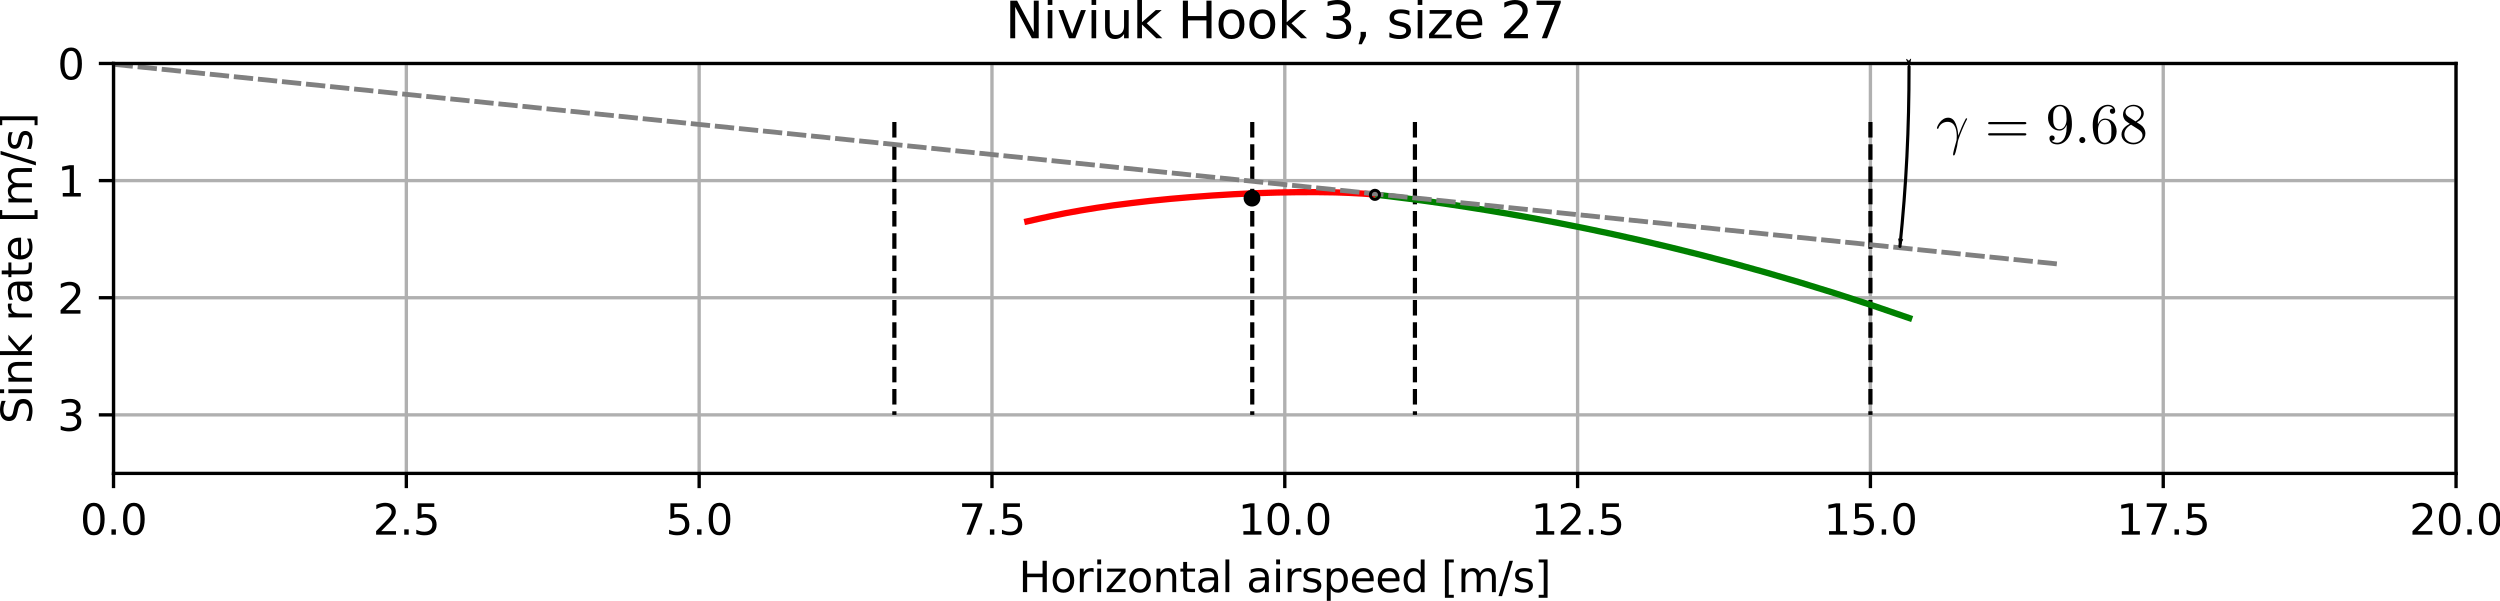 <?xml version="1.0" encoding="UTF-8" standalone="no"?>
<svg
   width="595.51pt"
   height="143.124pt"
   viewBox="0 0 595.51 143.124"
   version="1.1"
   id="svg472"
   sodipodi:docname="polar_27.svg"
   inkscape:version="1.1.2 (0a00cf5339, 2022-02-04)"
   xmlns:inkscape="http://www.inkscape.org/namespaces/inkscape"
   xmlns:sodipodi="http://sodipodi.sourceforge.net/DTD/sodipodi-0.dtd"
   xmlns:xlink="http://www.w3.org/1999/xlink"
   xmlns="http://www.w3.org/2000/svg"
   xmlns:svg="http://www.w3.org/2000/svg"
   xmlns:rdf="http://www.w3.org/1999/02/22-rdf-syntax-ns#"
   xmlns:cc="http://creativecommons.org/ns#"
   xmlns:dc="http://purl.org/dc/elements/1.1/">
  <sodipodi:namedview
     id="namedview474"
     pagecolor="#ffffff"
     bordercolor="#666666"
     borderopacity="1.0"
     inkscape:pageshadow="2"
     inkscape:pageopacity="0.0"
     inkscape:pagecheckerboard="true"
     inkscape:document-units="pt"
     showgrid="false"
     inkscape:zoom="1.2322917"
     inkscape:cx="484.46322"
     inkscape:cy="-23.533389"
     inkscape:window-width="2560"
     inkscape:window-height="1371"
     inkscape:window-x="0"
     inkscape:window-y="32"
     inkscape:window-maximized="1"
     inkscape:current-layer="svg472"
     inkscape:snap-page="true" />
  <defs
     id="defs6">
    <marker
       style="overflow:visible;"
       id="Arrow1Lend"
       refX="0.0"
       refY="0.0"
       orient="auto"
       inkscape:stockid="Arrow1Lend"
       inkscape:isstock="true">
      <path
         transform="scale(0.8) rotate(180) translate(12.5,0)"
         style="fill-rule:evenodd;fill:context-stroke;stroke:context-stroke;stroke-width:1.0pt;"
         d="M 0.0,0.0 L 5.0,-5.0 L -12.5,0.0 L 5.0,5.0 L 0.0,0.0 z "
         id="path3362" />
    </marker>
    <marker
       style="overflow:visible"
       id="Arrow1Lstart"
       refX="0.0"
       refY="0.0"
       orient="auto"
       inkscape:stockid="Arrow1Lstart"
       inkscape:isstock="true">
      <path
         transform="scale(0.8) translate(12.5,0)"
         style="fill-rule:evenodd;fill:context-stroke;stroke:context-stroke;stroke-width:1.0pt"
         d="M 0.0,0.0 L 5.0,-5.0 L -12.5,0.0 L 5.0,5.0 L 0.0,0.0 z "
         id="path3359" />
    </marker>
    <style
       type="text/css"
       id="style4">*{stroke-linejoin: round; stroke-linecap: butt}</style>
    <g
       id="g2398">
      <symbol
         overflow="visible"
         id="symbol3632">
        <path
           style="stroke:none;"
           d=""
           id="path8640" />
      </symbol>
      <symbol
         overflow="visible"
         id="symbol1724">
        <path
           style="stroke:none;"
           d="M 0.406 -2.531 C 0.797 -3.672 1.891 -3.688 2 -3.688 C 3.5 -3.688 3.609 -1.938 3.609 -1.156 C 3.609 -0.547 3.562 -0.375 3.484 -0.172 C 3.266 0.547 2.969 1.703 2.969 1.969 C 2.969 2.078 3.016 2.141 3.094 2.141 C 3.234 2.141 3.312 1.922 3.422 1.547 C 3.656 0.703 3.75 0.141 3.781 -0.172 C 3.812 -0.297 3.828 -0.422 3.875 -0.562 C 4.188 -1.547 4.828 -3.031 5.219 -3.812 C 5.297 -3.938 5.406 -4.156 5.406 -4.203 C 5.406 -4.297 5.312 -4.297 5.297 -4.297 C 5.266 -4.297 5.203 -4.297 5.172 -4.234 C 4.656 -3.281 4.25 -2.281 3.859 -1.281 C 3.844 -1.578 3.844 -2.344 3.453 -3.312 C 3.203 -3.922 2.812 -4.406 2.125 -4.406 C 0.875 -4.406 0.172 -2.891 0.172 -2.578 C 0.172 -2.484 0.266 -2.484 0.375 -2.484 Z M 0.406 -2.531 "
           id="path3899" />
      </symbol>
      <symbol
         overflow="visible"
         id="symbol8487">
        <path
           style="stroke:none;"
           d="M 1.906 -0.531 C 1.906 -0.812 1.672 -1.062 1.391 -1.062 C 1.094 -1.062 0.859 -0.812 0.859 -0.531 C 0.859 -0.234 1.094 0 1.391 0 C 1.672 0 1.906 -0.234 1.906 -0.531 Z M 1.906 -0.531 "
           id="path9062" />
      </symbol>
      <symbol
         overflow="visible"
         id="symbol3924">
        <path
           style="stroke:none;"
           d=""
           id="path2286" />
      </symbol>
      <symbol
         overflow="visible"
         id="symbol3322">
        <path
           style="stroke:none;"
           d="M 6.844 -3.266 C 7 -3.266 7.188 -3.266 7.188 -3.453 C 7.188 -3.656 7 -3.656 6.859 -3.656 L 0.891 -3.656 C 0.75 -3.656 0.562 -3.656 0.562 -3.453 C 0.562 -3.266 0.75 -3.266 0.891 -3.266 Z M 6.859 -1.328 C 7 -1.328 7.188 -1.328 7.188 -1.531 C 7.188 -1.719 7 -1.719 6.844 -1.719 L 0.891 -1.719 C 0.75 -1.719 0.562 -1.719 0.562 -1.531 C 0.562 -1.328 0.75 -1.328 0.891 -1.328 Z M 6.859 -1.328 "
           id="path365" />
      </symbol>
      <symbol
         overflow="visible"
         id="symbol2824">
        <path
           style="stroke:none;"
           d="M 3.656 -3.172 L 3.656 -2.844 C 3.656 -0.516 2.625 -0.062 2.047 -0.062 C 1.875 -0.062 1.328 -0.078 1.062 -0.422 C 1.5 -0.422 1.578 -0.703 1.578 -0.875 C 1.578 -1.188 1.344 -1.328 1.125 -1.328 C 0.969 -1.328 0.672 -1.25 0.672 -0.859 C 0.672 -0.188 1.203 0.219 2.047 0.219 C 3.344 0.219 4.562 -1.141 4.562 -3.281 C 4.562 -5.969 3.406 -6.641 2.516 -6.641 C 1.969 -6.641 1.484 -6.453 1.062 -6.016 C 0.641 -5.562 0.422 -5.141 0.422 -4.391 C 0.422 -3.156 1.297 -2.172 2.406 -2.172 C 3.016 -2.172 3.422 -2.594 3.656 -3.172 Z M 2.422 -2.406 C 2.266 -2.406 1.797 -2.406 1.5 -3.031 C 1.312 -3.406 1.312 -3.891 1.312 -4.391 C 1.312 -4.922 1.312 -5.391 1.531 -5.766 C 1.797 -6.266 2.172 -6.391 2.516 -6.391 C 2.984 -6.391 3.312 -6.047 3.484 -5.609 C 3.594 -5.281 3.641 -4.656 3.641 -4.203 C 3.641 -3.375 3.297 -2.406 2.422 -2.406 Z M 2.422 -2.406 "
           id="path9366" />
      </symbol>
      <symbol
         overflow="visible"
         id="symbol7724">
        <path
           style="stroke:none;"
           d="M 1.312 -3.266 L 1.312 -3.516 C 1.312 -6.031 2.547 -6.391 3.062 -6.391 C 3.297 -6.391 3.719 -6.328 3.938 -5.984 C 3.781 -5.984 3.391 -5.984 3.391 -5.547 C 3.391 -5.234 3.625 -5.078 3.844 -5.078 C 4 -5.078 4.312 -5.172 4.312 -5.562 C 4.312 -6.156 3.875 -6.641 3.047 -6.641 C 1.766 -6.641 0.422 -5.359 0.422 -3.156 C 0.422 -0.484 1.578 0.219 2.5 0.219 C 3.609 0.219 4.562 -0.719 4.562 -2.031 C 4.562 -3.297 3.672 -4.25 2.562 -4.25 C 1.891 -4.25 1.516 -3.75 1.312 -3.266 Z M 2.5 -0.062 C 1.875 -0.062 1.578 -0.656 1.516 -0.812 C 1.328 -1.281 1.328 -2.078 1.328 -2.25 C 1.328 -3.031 1.656 -4.031 2.547 -4.031 C 2.719 -4.031 3.172 -4.031 3.484 -3.406 C 3.656 -3.047 3.656 -2.531 3.656 -2.047 C 3.656 -1.562 3.656 -1.062 3.484 -0.703 C 3.188 -0.109 2.734 -0.062 2.5 -0.062 Z M 2.5 -0.062 "
           id="path314" />
      </symbol>
      <symbol
         overflow="visible"
         id="symbol5366">
        <path
           style="stroke:none;"
           d="M 1.625 -4.562 C 1.172 -4.859 1.125 -5.188 1.125 -5.359 C 1.125 -5.969 1.781 -6.391 2.484 -6.391 C 3.203 -6.391 3.844 -5.875 3.844 -5.156 C 3.844 -4.578 3.453 -4.109 2.859 -3.766 Z M 3.078 -3.609 C 3.797 -3.984 4.281 -4.5 4.281 -5.156 C 4.281 -6.078 3.406 -6.641 2.5 -6.641 C 1.5 -6.641 0.688 -5.906 0.688 -4.969 C 0.688 -4.797 0.703 -4.344 1.125 -3.875 C 1.234 -3.766 1.609 -3.516 1.859 -3.344 C 1.281 -3.047 0.422 -2.5 0.422 -1.5 C 0.422 -0.453 1.438 0.219 2.484 0.219 C 3.609 0.219 4.562 -0.609 4.562 -1.672 C 4.562 -2.031 4.453 -2.484 4.062 -2.906 C 3.875 -3.109 3.719 -3.203 3.078 -3.609 Z M 2.078 -3.188 L 3.312 -2.406 C 3.594 -2.219 4.062 -1.922 4.062 -1.312 C 4.062 -0.578 3.312 -0.062 2.5 -0.062 C 1.641 -0.062 0.922 -0.672 0.922 -1.5 C 0.922 -2.078 1.234 -2.719 2.078 -3.188 Z M 2.078 -3.188 "
           id="path397" />
      </symbol>
    </g>
  </defs>
  <rect
     style="fill:#ffffff;stroke-width:0.75;stroke-linecap:round"
     id="rect1175"
     width="595.51"
     height="143.124"
     x="0"
     y="0" />
  <g
     id="patch_2"
     transform="translate(-62.959,-117.857)">
    <path
       d="m 90,230.625 h 558 v -97.65 H 90 Z"
       style="fill:#ffffff"
       id="path11" />
  </g>
  <g
     id="matplotlib.axis_1"
     transform="translate(-62.959,-117.857)">
    <g
       id="xtick_1">
      <g
         id="line2d_1">
        <path
           d="m 90,230.625 v -97.65"
           clip-path="url(#pe5399959a3)"
           style="fill:none;stroke:#b0b0b0;stroke-width:0.8;stroke-linecap:square"
           id="path14" />
      </g>
      <g
         id="line2d_2">
        <defs
           id="defs18">
          <path
             id="me265349e8a"
             d="M 0,0 V 3.5"
             style="stroke:#000000;stroke-width:0.8" />
        </defs>
        <g
           id="g22">
          <use
             xlink:href="#me265349e8a"
             x="90"
             y="230.625"
             style="stroke:#000000;stroke-width:0.8"
             id="use20"
             width="100%"
             height="100%" />
        </g>
      </g>
      <g
         id="text_1">
        <!-- 0.0 -->
        <g
           transform="matrix(0.1,0,0,-0.1,82.048,245.223)"
           id="g35">
          <defs
             id="defs27">
            <path
               id="DejaVuSans-30"
               d="m 2034,4250 q -487,0 -733,-480 -245,-479 -245,-1442 0,-959 245,-1439 246,-480 733,-480 491,0 736,480 246,480 246,1439 0,963 -246,1442 -245,480 -736,480 z m 0,500 q 785,0 1199,-621 414,-620 414,-1801 0,-1178 -414,-1799 -414,-620 -1199,-620 -784,0 -1198,620 -414,621 -414,1799 0,1181 414,1801 414,621 1198,621 z"
               transform="scale(0.016)" />
            <path
               id="DejaVuSans-2e"
               d="m 684,794 h 660 V 0 H 684 Z"
               transform="scale(0.016)" />
          </defs>
          <use
             xlink:href="#DejaVuSans-30"
             id="use29"
             x="0"
             y="0"
             width="100%"
             height="100%" />
          <use
             xlink:href="#DejaVuSans-2e"
             x="63.623"
             id="use31"
             y="0"
             width="100%"
             height="100%" />
          <use
             xlink:href="#DejaVuSans-30"
             x="95.41"
             id="use33"
             y="0"
             width="100%"
             height="100%" />
        </g>
      </g>
    </g>
    <g
       id="xtick_2">
      <g
         id="line2d_3">
        <path
           d="m 159.75,230.625 v -97.65"
           clip-path="url(#pe5399959a3)"
           style="fill:none;stroke:#b0b0b0;stroke-width:0.8;stroke-linecap:square"
           id="path39" />
      </g>
      <g
         id="line2d_4">
        <g
           id="g44">
          <use
             xlink:href="#me265349e8a"
             x="159.75"
             y="230.625"
             style="stroke:#000000;stroke-width:0.8"
             id="use42"
             width="100%"
             height="100%" />
        </g>
      </g>
      <g
         id="text_2">
        <!-- 2.5 -->
        <g
           transform="matrix(0.1,0,0,-0.1,151.798,245.223)"
           id="g57">
          <defs
             id="defs49">
            <path
               id="DejaVuSans-32"
               d="M 1228,531 H 3431 V 0 H 469 v 531 q 359,372 979,998 621,627 780,809 303,340 423,576 121,236 121,464 0,372 -261,606 -261,235 -680,235 -297,0 -627,-103 -329,-103 -704,-313 v 638 q 381,153 712,231 332,78 607,78 725,0 1156,-363 431,-362 431,-968 0,-288 -108,-546 -107,-257 -392,-607 -78,-91 -497,-524 Q 1991,1309 1228,531 Z"
               transform="scale(0.016)" />
            <path
               id="DejaVuSans-35"
               d="M 691,4666 H 3169 V 4134 H 1269 V 2991 q 137,47 274,70 138,23 276,23 781,0 1237,-428 457,-428 457,-1159 Q 3513,744 3044,326 2575,-91 1722,-91 1428,-91 1123,-41 819,9 494,109 v 635 q 281,-153 581,-228 300,-75 634,-75 541,0 856,284 316,284 316,772 0,487 -316,771 -315,285 -856,285 -253,0 -505,-56 -251,-56 -513,-175 z"
               transform="scale(0.016)" />
          </defs>
          <use
             xlink:href="#DejaVuSans-32"
             id="use51"
             x="0"
             y="0"
             width="100%"
             height="100%" />
          <use
             xlink:href="#DejaVuSans-2e"
             x="63.623"
             id="use53"
             y="0"
             width="100%"
             height="100%" />
          <use
             xlink:href="#DejaVuSans-35"
             x="95.41"
             id="use55"
             y="0"
             width="100%"
             height="100%" />
        </g>
      </g>
    </g>
    <g
       id="xtick_3">
      <g
         id="line2d_5">
        <path
           d="m 229.5,230.625 v -97.65"
           clip-path="url(#pe5399959a3)"
           style="fill:none;stroke:#b0b0b0;stroke-width:0.8;stroke-linecap:square"
           id="path61" />
      </g>
      <g
         id="line2d_6">
        <g
           id="g66">
          <use
             xlink:href="#me265349e8a"
             x="229.5"
             y="230.625"
             style="stroke:#000000;stroke-width:0.8"
             id="use64"
             width="100%"
             height="100%" />
        </g>
      </g>
      <g
         id="text_3">
        <!-- 5.0 -->
        <g
           transform="matrix(0.1,0,0,-0.1,221.548,245.223)"
           id="g75">
          <use
             xlink:href="#DejaVuSans-35"
             id="use69"
             x="0"
             y="0"
             width="100%"
             height="100%" />
          <use
             xlink:href="#DejaVuSans-2e"
             x="63.623"
             id="use71"
             y="0"
             width="100%"
             height="100%" />
          <use
             xlink:href="#DejaVuSans-30"
             x="95.41"
             id="use73"
             y="0"
             width="100%"
             height="100%" />
        </g>
      </g>
    </g>
    <g
       id="xtick_4">
      <g
         id="line2d_7">
        <path
           d="m 299.25,230.625 v -97.65"
           clip-path="url(#pe5399959a3)"
           style="fill:none;stroke:#b0b0b0;stroke-width:0.8;stroke-linecap:square"
           id="path79" />
      </g>
      <g
         id="line2d_8">
        <g
           id="g84">
          <use
             xlink:href="#me265349e8a"
             x="299.25"
             y="230.625"
             style="stroke:#000000;stroke-width:0.8"
             id="use82"
             width="100%"
             height="100%" />
        </g>
      </g>
      <g
         id="text_4">
        <!-- 7.5 -->
        <g
           transform="matrix(0.1,0,0,-0.1,291.298,245.223)"
           id="g96">
          <defs
             id="defs88">
            <path
               id="DejaVuSans-37"
               d="M 525,4666 H 3525 V 4397 L 1831,0 H 1172 L 2766,4134 H 525 Z"
               transform="scale(0.016)" />
          </defs>
          <use
             xlink:href="#DejaVuSans-37"
             id="use90"
             x="0"
             y="0"
             width="100%"
             height="100%" />
          <use
             xlink:href="#DejaVuSans-2e"
             x="63.623"
             id="use92"
             y="0"
             width="100%"
             height="100%" />
          <use
             xlink:href="#DejaVuSans-35"
             x="95.41"
             id="use94"
             y="0"
             width="100%"
             height="100%" />
        </g>
      </g>
    </g>
    <g
       id="xtick_5">
      <g
         id="line2d_9">
        <path
           d="m 369,230.625 v -97.65"
           clip-path="url(#pe5399959a3)"
           style="fill:none;stroke:#b0b0b0;stroke-width:0.8;stroke-linecap:square"
           id="path100" />
      </g>
      <g
         id="line2d_10">
        <g
           id="g105">
          <use
             xlink:href="#me265349e8a"
             x="369"
             y="230.625"
             style="stroke:#000000;stroke-width:0.8"
             id="use103"
             width="100%"
             height="100%" />
        </g>
      </g>
      <g
         id="text_5">
        <!-- 10.0 -->
        <g
           transform="matrix(0.1,0,0,-0.1,357.867,245.223)"
           id="g119">
          <defs
             id="defs109">
            <path
               id="DejaVuSans-31"
               d="M 794,531 H 1825 V 4091 L 703,3866 v 575 l 1116,225 h 631 V 531 H 3481 V 0 H 794 Z"
               transform="scale(0.016)" />
          </defs>
          <use
             xlink:href="#DejaVuSans-31"
             id="use111"
             x="0"
             y="0"
             width="100%"
             height="100%" />
          <use
             xlink:href="#DejaVuSans-30"
             x="63.623"
             id="use113"
             y="0"
             width="100%"
             height="100%" />
          <use
             xlink:href="#DejaVuSans-2e"
             x="127.246"
             id="use115"
             y="0"
             width="100%"
             height="100%" />
          <use
             xlink:href="#DejaVuSans-30"
             x="159.033"
             id="use117"
             y="0"
             width="100%"
             height="100%" />
        </g>
      </g>
    </g>
    <g
       id="xtick_6">
      <g
         id="line2d_11">
        <path
           d="m 438.75,230.625 v -97.65"
           clip-path="url(#pe5399959a3)"
           style="fill:none;stroke:#b0b0b0;stroke-width:0.8;stroke-linecap:square"
           id="path123" />
      </g>
      <g
         id="line2d_12">
        <g
           id="g128">
          <use
             xlink:href="#me265349e8a"
             x="438.75"
             y="230.625"
             style="stroke:#000000;stroke-width:0.8"
             id="use126"
             width="100%"
             height="100%" />
        </g>
      </g>
      <g
         id="text_6">
        <!-- 12.5 -->
        <g
           transform="matrix(0.1,0,0,-0.1,427.617,245.223)"
           id="g139">
          <use
             xlink:href="#DejaVuSans-31"
             id="use131"
             x="0"
             y="0"
             width="100%"
             height="100%" />
          <use
             xlink:href="#DejaVuSans-32"
             x="63.623"
             id="use133"
             y="0"
             width="100%"
             height="100%" />
          <use
             xlink:href="#DejaVuSans-2e"
             x="127.246"
             id="use135"
             y="0"
             width="100%"
             height="100%" />
          <use
             xlink:href="#DejaVuSans-35"
             x="159.033"
             id="use137"
             y="0"
             width="100%"
             height="100%" />
        </g>
      </g>
    </g>
    <g
       id="xtick_7">
      <g
         id="line2d_13">
        <path
           d="m 508.5,230.625 v -97.65"
           clip-path="url(#pe5399959a3)"
           style="fill:none;stroke:#b0b0b0;stroke-width:0.8;stroke-linecap:square"
           id="path143" />
      </g>
      <g
         id="line2d_14">
        <g
           id="g148">
          <use
             xlink:href="#me265349e8a"
             x="508.5"
             y="230.625"
             style="stroke:#000000;stroke-width:0.8"
             id="use146"
             width="100%"
             height="100%" />
        </g>
      </g>
      <g
         id="text_7">
        <!-- 15.0 -->
        <g
           transform="matrix(0.1,0,0,-0.1,497.367,245.223)"
           id="g159">
          <use
             xlink:href="#DejaVuSans-31"
             id="use151"
             x="0"
             y="0"
             width="100%"
             height="100%" />
          <use
             xlink:href="#DejaVuSans-35"
             x="63.623"
             id="use153"
             y="0"
             width="100%"
             height="100%" />
          <use
             xlink:href="#DejaVuSans-2e"
             x="127.246"
             id="use155"
             y="0"
             width="100%"
             height="100%" />
          <use
             xlink:href="#DejaVuSans-30"
             x="159.033"
             id="use157"
             y="0"
             width="100%"
             height="100%" />
        </g>
      </g>
    </g>
    <g
       id="xtick_8">
      <g
         id="line2d_15">
        <path
           d="m 578.25,230.625 v -97.65"
           clip-path="url(#pe5399959a3)"
           style="fill:none;stroke:#b0b0b0;stroke-width:0.8;stroke-linecap:square"
           id="path163" />
      </g>
      <g
         id="line2d_16">
        <g
           id="g168">
          <use
             xlink:href="#me265349e8a"
             x="578.25"
             y="230.625"
             style="stroke:#000000;stroke-width:0.8"
             id="use166"
             width="100%"
             height="100%" />
        </g>
      </g>
      <g
         id="text_8">
        <!-- 17.5 -->
        <g
           transform="matrix(0.1,0,0,-0.1,567.117,245.223)"
           id="g179">
          <use
             xlink:href="#DejaVuSans-31"
             id="use171"
             x="0"
             y="0"
             width="100%"
             height="100%" />
          <use
             xlink:href="#DejaVuSans-37"
             x="63.623"
             id="use173"
             y="0"
             width="100%"
             height="100%" />
          <use
             xlink:href="#DejaVuSans-2e"
             x="127.246"
             id="use175"
             y="0"
             width="100%"
             height="100%" />
          <use
             xlink:href="#DejaVuSans-35"
             x="159.033"
             id="use177"
             y="0"
             width="100%"
             height="100%" />
        </g>
      </g>
    </g>
    <g
       id="xtick_9">
      <g
         id="line2d_17">
        <path
           d="m 648,230.625 v -97.65"
           clip-path="url(#pe5399959a3)"
           style="fill:none;stroke:#b0b0b0;stroke-width:0.8;stroke-linecap:square"
           id="path183" />
      </g>
      <g
         id="line2d_18">
        <g
           id="g188">
          <use
             xlink:href="#me265349e8a"
             x="648"
             y="230.625"
             style="stroke:#000000;stroke-width:0.8"
             id="use186"
             width="100%"
             height="100%" />
        </g>
      </g>
      <g
         id="text_9">
        <!-- 20.0 -->
        <g
           transform="matrix(0.1,0,0,-0.1,636.867,245.223)"
           id="g199">
          <use
             xlink:href="#DejaVuSans-32"
             id="use191"
             x="0"
             y="0"
             width="100%"
             height="100%" />
          <use
             xlink:href="#DejaVuSans-30"
             x="63.623"
             id="use193"
             y="0"
             width="100%"
             height="100%" />
          <use
             xlink:href="#DejaVuSans-2e"
             x="127.246"
             id="use195"
             y="0"
             width="100%"
             height="100%" />
          <use
             xlink:href="#DejaVuSans-30"
             x="159.033"
             id="use197"
             y="0"
             width="100%"
             height="100%" />
        </g>
      </g>
    </g>
    <g
       id="text_10">
      <!-- Horizontal airspeed [m/s] -->
      <g
         transform="matrix(0.1,0,0,-0.1,305.616,258.902)"
         id="g273">
        <defs
           id="defs221">
          <path
             id="DejaVuSans-48"
             d="m 628,4666 h 631 V 2753 h 2294 v 1913 h 631 V 0 H 3553 V 2222 H 1259 V 0 H 628 Z"
             transform="scale(0.016)" />
          <path
             id="DejaVuSans-6f"
             d="m 1959,3097 q -462,0 -731,-361 -269,-361 -269,-989 0,-628 267,-989 268,-361 733,-361 460,0 728,362 269,363 269,988 0,622 -269,986 -268,364 -728,364 z m 0,487 q 750,0 1178,-488 429,-487 429,-1349 Q 3566,888 3137,398 2709,-91 1959,-91 1206,-91 779,398 353,888 353,1747 q 0,862 426,1349 427,488 1180,488 z"
             transform="scale(0.016)" />
          <path
             id="DejaVuSans-72"
             d="m 2631,2963 q -97,56 -211,82 -114,27 -251,27 -488,0 -749,-317 -261,-317 -261,-911 V 0 H 581 v 3500 h 578 v -544 q 182,319 472,473 291,155 707,155 59,0 131,-8 72,-7 159,-23 z"
             transform="scale(0.016)" />
          <path
             id="DejaVuSans-69"
             d="m 603,3500 h 575 V 0 H 603 Z m 0,1363 h 575 V 4134 H 603 Z"
             transform="scale(0.016)" />
          <path
             id="DejaVuSans-7a"
             d="M 353,3500 H 3084 V 2975 L 922,459 H 3084 V 0 H 275 V 525 L 2438,3041 H 353 Z"
             transform="scale(0.016)" />
          <path
             id="DejaVuSans-6e"
             d="M 3513,2113 V 0 h -575 v 2094 q 0,497 -194,743 -194,247 -581,247 -466,0 -735,-297 -269,-296 -269,-809 V 0 H 581 v 3500 h 578 v -544 q 207,316 486,472 280,156 646,156 603,0 912,-373 310,-373 310,-1098 z"
             transform="scale(0.016)" />
          <path
             id="DejaVuSans-74"
             d="M 1172,4494 V 3500 H 2356 V 3053 H 1172 V 1153 q 0,-428 117,-550 117,-122 477,-122 h 590 V 0 H 1766 Q 1100,0 847,248 594,497 594,1153 V 3053 H 172 v 447 h 422 v 994 z"
             transform="scale(0.016)" />
          <path
             id="DejaVuSans-61"
             d="m 2194,1759 q -697,0 -966,-159 -269,-159 -269,-544 0,-306 202,-486 202,-179 548,-179 479,0 768,339 289,339 289,901 v 128 z m 1147,238 V 0 H 2766 V 531 Q 2569,213 2275,61 1981,-91 1556,-91 q -537,0 -855,302 -317,302 -317,808 0,590 395,890 396,300 1180,300 h 807 v 57 q 0,397 -261,614 -261,217 -733,217 -300,0 -585,-72 -284,-72 -546,-216 v 532 q 315,122 612,182 297,61 578,61 760,0 1135,-394 375,-393 375,-1193 z"
             transform="scale(0.016)" />
          <path
             id="DejaVuSans-6c"
             d="m 603,4863 h 575 V 0 H 603 Z"
             transform="scale(0.016)" />
          <path
             id="DejaVuSans-20"
             transform="scale(0.016)"
             d="" />
          <path
             id="DejaVuSans-73"
             d="m 2834,3397 v -544 q -243,125 -506,187 -262,63 -544,63 -428,0 -642,-131 -214,-131 -214,-394 0,-200 153,-314 153,-114 616,-217 l 197,-44 q 612,-131 870,-370 258,-239 258,-667 0,-488 -386,-773 Q 2250,-91 1575,-91 1294,-91 989,-36 684,19 347,128 v 594 q 319,-166 628,-249 309,-82 613,-82 406,0 624,139 219,139 219,392 0,234 -158,359 -157,125 -692,241 l -200,47 q -534,112 -772,345 -237,233 -237,639 0,494 350,762 350,269 994,269 318,0 599,-47 282,-46 519,-140 z"
             transform="scale(0.016)" />
          <path
             id="DejaVuSans-70"
             d="M 1159,525 V -1331 H 581 v 4831 h 578 v -531 q 182,312 458,463 277,152 661,152 638,0 1036,-506 399,-506 399,-1331 0,-825 -399,-1332 -398,-506 -1036,-506 -384,0 -661,152 -276,152 -458,464 z m 1957,1222 q 0,634 -261,995 -261,361 -717,361 -457,0 -718,-361 -261,-361 -261,-995 0,-634 261,-995 261,-361 718,-361 456,0 717,361 261,361 261,995 z"
             transform="scale(0.016)" />
          <path
             id="DejaVuSans-65"
             d="M 3597,1894 V 1613 H 953 q 38,-594 358,-905 320,-311 892,-311 331,0 642,81 311,81 618,244 V 178 Q 3153,47 2828,-22 2503,-91 2169,-91 1331,-91 842,396 353,884 353,1716 q 0,859 464,1363 464,505 1252,505 706,0 1117,-455 411,-454 411,-1235 z m -575,169 q -6,471 -264,752 -258,282 -683,282 -481,0 -770,-272 -289,-272 -333,-766 z"
             transform="scale(0.016)" />
          <path
             id="DejaVuSans-64"
             d="m 2906,2969 v 1894 h 575 V 0 H 2906 V 525 Q 2725,213 2448,61 2172,-91 1784,-91 1150,-91 751,415 353,922 353,1747 q 0,825 398,1331 399,506 1033,506 388,0 664,-152 277,-151 458,-463 z M 947,1747 q 0,-634 261,-995 261,-361 717,-361 456,0 718,361 263,361 263,995 0,634 -263,995 -262,361 -718,361 -456,0 -717,-361 -261,-361 -261,-995 z"
             transform="scale(0.016)" />
          <path
             id="DejaVuSans-5b"
             d="M 550,4863 H 1875 V 4416 H 1125 V -397 h 750 V -844 H 550 Z"
             transform="scale(0.016)" />
          <path
             id="DejaVuSans-6d"
             d="m 3328,2828 q 216,388 516,572 300,184 706,184 547,0 844,-383 297,-382 297,-1088 V 0 h -578 v 2094 q 0,503 -179,746 -178,244 -543,244 -447,0 -707,-297 -259,-296 -259,-809 V 0 h -578 v 2094 q 0,506 -178,748 -178,242 -550,242 -441,0 -701,-298 -259,-298 -259,-808 V 0 H 581 v 3500 h 578 v -544 q 197,322 472,475 275,153 653,153 382,0 649,-194 267,-193 395,-562 z"
             transform="scale(0.016)" />
          <path
             id="DejaVuSans-2f"
             d="m 1625,4666 h 531 L 531,-594 H 0 Z"
             transform="scale(0.016)" />
          <path
             id="DejaVuSans-5d"
             d="M 1947,4863 V -844 H 622 v 447 h 747 V 4416 H 622 v 447 z"
             transform="scale(0.016)" />
        </defs>
        <use
           xlink:href="#DejaVuSans-48"
           id="use223"
           x="0"
           y="0"
           width="100%"
           height="100%" />
        <use
           xlink:href="#DejaVuSans-6f"
           x="75.195"
           id="use225"
           y="0"
           width="100%"
           height="100%" />
        <use
           xlink:href="#DejaVuSans-72"
           x="136.377"
           id="use227"
           y="0"
           width="100%"
           height="100%" />
        <use
           xlink:href="#DejaVuSans-69"
           x="177.49"
           id="use229"
           y="0"
           width="100%"
           height="100%" />
        <use
           xlink:href="#DejaVuSans-7a"
           x="205.273"
           id="use231"
           y="0"
           width="100%"
           height="100%" />
        <use
           xlink:href="#DejaVuSans-6f"
           x="257.764"
           id="use233"
           y="0"
           width="100%"
           height="100%" />
        <use
           xlink:href="#DejaVuSans-6e"
           x="318.945"
           id="use235"
           y="0"
           width="100%"
           height="100%" />
        <use
           xlink:href="#DejaVuSans-74"
           x="382.324"
           id="use237"
           y="0"
           width="100%"
           height="100%" />
        <use
           xlink:href="#DejaVuSans-61"
           x="421.533"
           id="use239"
           y="0"
           width="100%"
           height="100%" />
        <use
           xlink:href="#DejaVuSans-6c"
           x="482.812"
           id="use241"
           y="0"
           width="100%"
           height="100%" />
        <use
           xlink:href="#DejaVuSans-20"
           x="510.596"
           id="use243"
           y="0"
           width="100%"
           height="100%" />
        <use
           xlink:href="#DejaVuSans-61"
           x="542.383"
           id="use245"
           y="0"
           width="100%"
           height="100%" />
        <use
           xlink:href="#DejaVuSans-69"
           x="603.662"
           id="use247"
           y="0"
           width="100%"
           height="100%" />
        <use
           xlink:href="#DejaVuSans-72"
           x="631.445"
           id="use249"
           y="0"
           width="100%"
           height="100%" />
        <use
           xlink:href="#DejaVuSans-73"
           x="672.559"
           id="use251"
           y="0"
           width="100%"
           height="100%" />
        <use
           xlink:href="#DejaVuSans-70"
           x="724.658"
           id="use253"
           y="0"
           width="100%"
           height="100%" />
        <use
           xlink:href="#DejaVuSans-65"
           x="788.135"
           id="use255"
           y="0"
           width="100%"
           height="100%" />
        <use
           xlink:href="#DejaVuSans-65"
           x="849.658"
           id="use257"
           y="0"
           width="100%"
           height="100%" />
        <use
           xlink:href="#DejaVuSans-64"
           x="911.182"
           id="use259"
           y="0"
           width="100%"
           height="100%" />
        <use
           xlink:href="#DejaVuSans-20"
           x="974.658"
           id="use261"
           y="0"
           width="100%"
           height="100%" />
        <use
           xlink:href="#DejaVuSans-5b"
           x="1006.445"
           id="use263"
           y="0"
           width="100%"
           height="100%" />
        <use
           xlink:href="#DejaVuSans-6d"
           x="1045.459"
           id="use265"
           y="0"
           width="100%"
           height="100%" />
        <use
           xlink:href="#DejaVuSans-2f"
           x="1142.871"
           id="use267"
           y="0"
           width="100%"
           height="100%" />
        <use
           xlink:href="#DejaVuSans-73"
           x="1176.562"
           id="use269"
           y="0"
           width="100%"
           height="100%" />
        <use
           xlink:href="#DejaVuSans-5d"
           x="1228.662"
           id="use271"
           y="0"
           width="100%"
           height="100%" />
      </g>
    </g>
  </g>
  <g
     id="matplotlib.axis_2"
     transform="translate(-62.959,-117.857)">
    <g
       id="ytick_1">
      <g
         id="line2d_19">
        <path
           d="M 90,132.975 H 648"
           clip-path="url(#pe5399959a3)"
           style="fill:none;stroke:#b0b0b0;stroke-width:0.8;stroke-linecap:square"
           id="path277" />
      </g>
      <g
         id="line2d_20">
        <defs
           id="defs281">
          <path
             id="m09d56772b1"
             d="M 0,0 H -3.5"
             style="stroke:#000000;stroke-width:0.8" />
        </defs>
        <g
           id="g285">
          <use
             xlink:href="#m09d56772b1"
             x="90"
             y="132.975"
             style="stroke:#000000;stroke-width:0.8"
             id="use283"
             width="100%"
             height="100%" />
        </g>
      </g>
      <g
         id="text_11">
        <!-- 0 -->
        <g
           transform="matrix(0.1,0,0,-0.1,76.638,136.774)"
           id="g290">
          <use
             xlink:href="#DejaVuSans-30"
             id="use288"
             x="0"
             y="0"
             width="100%"
             height="100%" />
        </g>
      </g>
    </g>
    <g
       id="ytick_2">
      <g
         id="line2d_21">
        <path
           d="M 90,160.875 H 648"
           clip-path="url(#pe5399959a3)"
           style="fill:none;stroke:#b0b0b0;stroke-width:0.8;stroke-linecap:square"
           id="path294" />
      </g>
      <g
         id="line2d_22">
        <g
           id="g299">
          <use
             xlink:href="#m09d56772b1"
             x="90"
             y="160.875"
             style="stroke:#000000;stroke-width:0.8"
             id="use297"
             width="100%"
             height="100%" />
        </g>
      </g>
      <g
         id="text_12">
        <!-- 1 -->
        <g
           transform="matrix(0.1,0,0,-0.1,76.638,164.674)"
           id="g304">
          <use
             xlink:href="#DejaVuSans-31"
             id="use302"
             x="0"
             y="0"
             width="100%"
             height="100%" />
        </g>
      </g>
    </g>
    <g
       id="ytick_3">
      <g
         id="line2d_23">
        <path
           d="M 90,188.775 H 648"
           clip-path="url(#pe5399959a3)"
           style="fill:none;stroke:#b0b0b0;stroke-width:0.8;stroke-linecap:square"
           id="path308" />
      </g>
      <g
         id="line2d_24">
        <g
           id="g313">
          <use
             xlink:href="#m09d56772b1"
             x="90"
             y="188.775"
             style="stroke:#000000;stroke-width:0.8"
             id="use311"
             width="100%"
             height="100%" />
        </g>
      </g>
      <g
         id="text_13">
        <!-- 2 -->
        <g
           transform="matrix(0.1,0,0,-0.1,76.638,192.574)"
           id="g318">
          <use
             xlink:href="#DejaVuSans-32"
             id="use316"
             x="0"
             y="0"
             width="100%"
             height="100%" />
        </g>
      </g>
    </g>
    <g
       id="ytick_4">
      <g
         id="line2d_25">
        <path
           d="M 90,216.675 H 648"
           clip-path="url(#pe5399959a3)"
           style="fill:none;stroke:#b0b0b0;stroke-width:0.8;stroke-linecap:square"
           id="path322" />
      </g>
      <g
         id="line2d_26">
        <g
           id="g327">
          <use
             xlink:href="#m09d56772b1"
             x="90"
             y="216.675"
             style="stroke:#000000;stroke-width:0.8"
             id="use325"
             width="100%"
             height="100%" />
        </g>
      </g>
      <g
         id="text_14">
        <!-- 3 -->
        <g
           transform="matrix(0.1,0,0,-0.1,76.638,220.474)"
           id="g335">
          <defs
             id="defs331">
            <path
               id="DejaVuSans-33"
               d="m 2597,2516 q 453,-97 707,-404 255,-306 255,-756 0,-690 -475,-1069 -475,-378 -1350,-378 -293,0 -604,58 -311,58 -642,174 v 609 q 262,-153 574,-231 313,-78 654,-78 593,0 904,234 311,234 311,681 0,413 -289,645 -289,233 -804,233 h -544 v 519 h 569 q 465,0 712,186 247,186 247,536 0,359 -255,551 -254,193 -729,193 -260,0 -557,-57 -297,-56 -653,-174 v 562 q 360,100 674,150 314,50 592,50 719,0 1137,-327 419,-326 419,-882 0,-388 -222,-655 -222,-267 -631,-370 z"
               transform="scale(0.016)" />
          </defs>
          <use
             xlink:href="#DejaVuSans-33"
             id="use333"
             x="0"
             y="0"
             width="100%"
             height="100%" />
        </g>
      </g>
    </g>
    <g
       id="text_15">
      <!-- Sink rate [m/s] -->
      <g
         transform="matrix(0,-0.1,-0.1,0,70.558,218.823)"
         id="g373">
        <defs
           id="defs341">
          <path
             id="DejaVuSans-53"
             d="m 3425,4513 v -616 q -359,172 -678,256 -319,85 -616,85 -515,0 -795,-200 -280,-200 -280,-569 0,-310 186,-468 186,-157 705,-254 l 381,-78 q 706,-135 1042,-474 336,-339 336,-907 0,-679 -455,-1029 -454,-350 -1332,-350 -331,0 -705,75 -373,75 -773,222 v 650 q 384,-215 753,-325 369,-109 725,-109 540,0 834,212 294,213 294,607 0,343 -211,537 -211,194 -692,291 l -385,75 q -706,140 -1022,440 -315,300 -315,835 0,619 436,975 436,356 1201,356 329,0 669,-60 341,-59 697,-177 z"
             transform="scale(0.016)" />
          <path
             id="DejaVuSans-6b"
             d="m 581,4863 h 578 V 1991 l 1716,1509 h 734 L 1753,1863 3688,0 H 2938 L 1159,1709 V 0 H 581 Z"
             transform="scale(0.016)" />
        </defs>
        <use
           xlink:href="#DejaVuSans-53"
           id="use343"
           x="0"
           y="0"
           width="100%"
           height="100%" />
        <use
           xlink:href="#DejaVuSans-69"
           x="63.477"
           id="use345"
           y="0"
           width="100%"
           height="100%" />
        <use
           xlink:href="#DejaVuSans-6e"
           x="91.26"
           id="use347"
           y="0"
           width="100%"
           height="100%" />
        <use
           xlink:href="#DejaVuSans-6b"
           x="154.639"
           id="use349"
           y="0"
           width="100%"
           height="100%" />
        <use
           xlink:href="#DejaVuSans-20"
           x="212.549"
           id="use351"
           y="0"
           width="100%"
           height="100%" />
        <use
           xlink:href="#DejaVuSans-72"
           x="244.336"
           id="use353"
           y="0"
           width="100%"
           height="100%" />
        <use
           xlink:href="#DejaVuSans-61"
           x="285.449"
           id="use355"
           y="0"
           width="100%"
           height="100%" />
        <use
           xlink:href="#DejaVuSans-74"
           x="346.729"
           id="use357"
           y="0"
           width="100%"
           height="100%" />
        <use
           xlink:href="#DejaVuSans-65"
           x="385.938"
           id="use359"
           y="0"
           width="100%"
           height="100%" />
        <use
           xlink:href="#DejaVuSans-20"
           x="447.461"
           id="use361"
           y="0"
           width="100%"
           height="100%" />
        <use
           xlink:href="#DejaVuSans-5b"
           x="479.248"
           id="use363"
           y="0"
           width="100%"
           height="100%" />
        <use
           xlink:href="#DejaVuSans-6d"
           x="518.262"
           id="use365"
           y="0"
           width="100%"
           height="100%" />
        <use
           xlink:href="#DejaVuSans-2f"
           x="615.674"
           id="use367"
           y="0"
           width="100%"
           height="100%" />
        <use
           xlink:href="#DejaVuSans-73"
           x="649.365"
           id="use369"
           y="0"
           width="100%"
           height="100%" />
        <use
           xlink:href="#DejaVuSans-5d"
           x="701.465"
           id="use371"
           y="0"
           width="100%"
           height="100%" />
      </g>
    </g>
  </g>
  <g
     id="LineCollection_1"
     transform="translate(-62.959,-117.857)">
    <path
       d="m 276,146.925 v 69.75"
       clip-path="url(#pe5399959a3)"
       style="fill:none;stroke:#000000;stroke-dasharray:3.7, 1.6;stroke-dashoffset:0"
       id="path377" />
    <path
       d="m 361.25,146.925 v 69.75"
       clip-path="url(#pe5399959a3)"
       style="fill:none;stroke:#000000;stroke-dasharray:3.7, 1.6;stroke-dashoffset:0"
       id="path379" />
    <path
       d="m 400,146.925 v 69.75"
       clip-path="url(#pe5399959a3)"
       style="fill:none;stroke:#000000;stroke-dasharray:3.7, 1.6;stroke-dashoffset:0"
       id="path381" />
    <path
       d="m 508.5,146.925 v 69.75"
       clip-path="url(#pe5399959a3)"
       style="fill:none;stroke:#000000;stroke-dasharray:3.7, 1.6;stroke-dashoffset:0"
       id="path383" />
  </g>
  <g
     id="line2d_27"
     transform="translate(-62.959,-117.857)">
    <path
       d="m 389.818,164.129 4.162,0.488 4.304,0.542 4.478,0.6 4.691,0.666 4.912,0.741 5.133,0.82 5.375,0.91 5.635,1.007 5.914,1.118 6.198,1.237 6.47,1.365 6.743,1.503 7.031,1.655 7.323,1.821 7.604,1.996 7.863,2.181 8.133,2.38 8.398,2.592 8.651,2.816 8.9,3.053"
       clip-path="url(#pe5399959a3)"
       style="fill:none;stroke:#008000;stroke-width:1.5;stroke-linecap:square"
       id="path386" />
  </g>
  <g
     id="line2d_28"
     transform="translate(-62.959,-117.857)">
    <path
       d="m 389.818,164.129 -2.47,-0.169 -2.944,-0.154 -3.395,-0.124 -4.193,-0.058 -4.661,0.008 -5.016,0.087 -5.117,0.16 -5.177,0.242 -5.102,0.31 -5.095,0.378 -4.977,0.425 -4.738,0.475 -4.454,0.522 -4.283,0.54 -4.024,0.594 -3.756,0.619 -3.584,0.646 -3.318,0.674 -3.029,0.652 -2.809,0.633"
       clip-path="url(#pe5399959a3)"
       style="fill:none;stroke:#ff0000;stroke-width:1.5;stroke-linecap:square"
       id="path389" />
  </g>
  <path
     style="fill:none;stroke:#808080;stroke-width:1.152;stroke-linecap:butt;stroke-linejoin:miter;stroke-miterlimit:4;stroke-dasharray:4.607, 1.152;stroke-dashoffset:0;stroke-opacity:1"
     d="M 27.061,15.316 490.203,62.885"
     id="path1961" />
  <g
     id="line2d_29"
     transform="translate(-62.959,-117.857)">
    <defs
       id="defs393">
      <path
         id="m2b58c372c3"
         d="M 0,1.5 C 0.398,1.5 0.779,1.342 1.061,1.061 1.342,0.779 1.5,0.398 1.5,0 1.5,-0.398 1.342,-0.779 1.061,-1.061 0.779,-1.342 0.398,-1.5 0,-1.5 c -0.398,0 -0.779,0.158 -1.061,0.439 C -1.342,-0.779 -1.5,-0.398 -1.5,0 c 0,0.398 0.158,0.779 0.439,1.061 C -0.779,1.342 -0.398,1.5 0,1.5 Z"
         style="stroke:#000000" />
    </defs>
    <g
       clip-path="url(#pe5399959a3)"
       id="g397">
      <use
         xlink:href="#m2b58c372c3"
         x="361.188"
         y="165.06"
         style="stroke:#000000"
         id="use395"
         width="100%"
         height="100%" />
    </g>
  </g>
  <g
     id="patch_3"
     transform="translate(-62.959,-117.857)">
    <path
       d="m 90,230.625 v -97.65"
       style="fill:none;stroke:#000000;stroke-width:0.8;stroke-linecap:square;stroke-linejoin:miter"
       id="path400" />
  </g>
  <g
     id="patch_4"
     transform="translate(-62.959,-117.857)">
    <path
       d="m 648,230.625 v -97.65"
       style="fill:none;stroke:#000000;stroke-width:0.8;stroke-linecap:square;stroke-linejoin:miter"
       id="path403" />
  </g>
  <g
     id="patch_5"
     transform="translate(-62.959,-117.857)">
    <path
       d="M 90,230.625 H 648"
       style="fill:none;stroke:#000000;stroke-width:0.8;stroke-linecap:square;stroke-linejoin:miter"
       id="path406" />
  </g>
  <g
     id="patch_6"
     transform="translate(-62.959,-117.857)">
    <path
       d="M 90,132.975 H 648"
       style="fill:none;stroke:#000000;stroke-width:0.8;stroke-linecap:square;stroke-linejoin:miter"
       id="path409" />
  </g>
  <g
     id="text_16"
     transform="translate(-62.959,-117.857)">
    <!-- Niviuk Hook 3, size 27 -->
    <g
       transform="matrix(0.12,0,0,-0.12,302.4,126.975)"
       id="g462">
      <defs
         id="defs416">
        <path
           id="DejaVuSans-4e"
           d="m 628,4666 h 850 L 3547,763 v 3903 h 612 V 0 H 3309 L 1241,3903 V 0 H 628 Z"
           transform="scale(0.016)" />
        <path
           id="DejaVuSans-76"
           d="M 191,3500 H 800 L 1894,563 2988,3500 h 609 L 2284,0 h -781 z"
           transform="scale(0.016)" />
        <path
           id="DejaVuSans-75"
           d="m 544,1381 v 2119 h 575 V 1403 q 0,-497 193,-746 194,-248 582,-248 465,0 735,297 271,297 271,810 v 1984 h 575 V 0 H 2900 V 538 Q 2691,219 2414,64 2138,-91 1772,-91 1169,-91 856,284 544,659 544,1381 Z m 1447,2203 z"
           transform="scale(0.016)" />
        <path
           id="DejaVuSans-2c"
           d="m 750,794 h 659 V 256 L 897,-744 H 494 L 750,256 Z"
           transform="scale(0.016)" />
      </defs>
      <use
         xlink:href="#DejaVuSans-4e"
         id="use418"
         x="0"
         y="0"
         width="100%"
         height="100%" />
      <use
         xlink:href="#DejaVuSans-69"
         x="74.805"
         id="use420"
         y="0"
         width="100%"
         height="100%" />
      <use
         xlink:href="#DejaVuSans-76"
         x="102.588"
         id="use422"
         y="0"
         width="100%"
         height="100%" />
      <use
         xlink:href="#DejaVuSans-69"
         x="161.768"
         id="use424"
         y="0"
         width="100%"
         height="100%" />
      <use
         xlink:href="#DejaVuSans-75"
         x="189.551"
         id="use426"
         y="0"
         width="100%"
         height="100%" />
      <use
         xlink:href="#DejaVuSans-6b"
         x="252.93"
         id="use428"
         y="0"
         width="100%"
         height="100%" />
      <use
         xlink:href="#DejaVuSans-20"
         x="310.84"
         id="use430"
         y="0"
         width="100%"
         height="100%" />
      <use
         xlink:href="#DejaVuSans-48"
         x="342.627"
         id="use432"
         y="0"
         width="100%"
         height="100%" />
      <use
         xlink:href="#DejaVuSans-6f"
         x="417.822"
         id="use434"
         y="0"
         width="100%"
         height="100%" />
      <use
         xlink:href="#DejaVuSans-6f"
         x="479.004"
         id="use436"
         y="0"
         width="100%"
         height="100%" />
      <use
         xlink:href="#DejaVuSans-6b"
         x="540.186"
         id="use438"
         y="0"
         width="100%"
         height="100%" />
      <use
         xlink:href="#DejaVuSans-20"
         x="598.096"
         id="use440"
         y="0"
         width="100%"
         height="100%" />
      <use
         xlink:href="#DejaVuSans-33"
         x="629.883"
         id="use442"
         y="0"
         width="100%"
         height="100%" />
      <use
         xlink:href="#DejaVuSans-2c"
         x="693.506"
         id="use444"
         y="0"
         width="100%"
         height="100%" />
      <use
         xlink:href="#DejaVuSans-20"
         x="725.293"
         id="use446"
         y="0"
         width="100%"
         height="100%" />
      <use
         xlink:href="#DejaVuSans-73"
         x="757.08"
         id="use448"
         y="0"
         width="100%"
         height="100%" />
      <use
         xlink:href="#DejaVuSans-69"
         x="809.18"
         id="use450"
         y="0"
         width="100%"
         height="100%" />
      <use
         xlink:href="#DejaVuSans-7a"
         x="836.963"
         id="use452"
         y="0"
         width="100%"
         height="100%" />
      <use
         xlink:href="#DejaVuSans-65"
         x="889.453"
         id="use454"
         y="0"
         width="100%"
         height="100%" />
      <use
         xlink:href="#DejaVuSans-20"
         x="950.977"
         id="use456"
         y="0"
         width="100%"
         height="100%" />
      <use
         xlink:href="#DejaVuSans-32"
         x="982.764"
         id="use458"
         y="0"
         width="100%"
         height="100%" />
      <use
         xlink:href="#DejaVuSans-37"
         x="1046.387"
         id="use460"
         y="0"
         width="100%"
         height="100%" />
    </g>
  </g>
  <defs
     id="defs470">
    <clipPath
       id="pe5399959a3">
      <rect
         x="90"
         y="132.975"
         width="558"
         height="97.65"
         id="rect467" />
    </clipPath>
  </defs>
  <path
     id="path3255"
     style="fill:none;stroke:#000000;stroke-width:0.75;stroke-linecap:round;stroke-miterlimit:4;stroke-dasharray:none;marker-start:url(#Arrow1Lstart);marker-end:url(#Arrow1Lend)"
     d="m 454.742,15.868 c 0,14.841 -0.633,28.068 -2.175,42.829"
     sodipodi:nodetypes="cc" />
  <g
     inkscape:label=""
     transform="matrix(1.375,0,0,1.375,334.747,-78.607)"
     id="g4610">
    <g
       id="g7376">
      <g
         style="fill:#000000;fill-opacity:1"
         id="g471">
        <use
           xlink:href="#symbol1724"
           x="91.925"
           y="81.963"
           id="use9644"
           width="100%"
           height="100%" />
      </g>
      <g
         style="fill:#000000;fill-opacity:1"
         id="g4853">
        <use
           xlink:href="#symbol3322"
           x="100.404"
           y="81.963"
           id="use6208"
           width="100%"
           height="100%" />
      </g>
      <g
         style="fill:#000000;fill-opacity:1"
         id="g8214">
        <use
           xlink:href="#symbol2824"
           x="110.923"
           y="81.963"
           id="use3663"
           width="100%"
           height="100%" />
      </g>
      <g
         style="fill:#000000;fill-opacity:1"
         id="g8985">
        <use
           xlink:href="#symbol8487"
           x="115.901"
           y="81.963"
           id="use9887"
           width="100%"
           height="100%" />
      </g>
      <g
         style="fill:#000000;fill-opacity:1"
         id="g7116">
        <use
           xlink:href="#symbol7724"
           x="118.669"
           y="81.963"
           id="use6863"
           width="100%"
           height="100%" />
        <use
           xlink:href="#symbol5366"
           x="123.65"
           y="81.963"
           id="use8738"
           width="100%"
           height="100%" />
      </g>
    </g>
  </g>
  <path
     id="use385-3"
     d="m 327.514,47.494 c 0.286,0 0.561,-0.114 0.763,-0.316 0.202,-0.202 0.316,-0.477 0.316,-0.763 0,-0.286 -0.114,-0.561 -0.316,-0.763 -0.202,-0.202 -0.477,-0.316 -0.763,-0.316 -0.286,0 -0.561,0.114 -0.763,0.316 -0.202,0.202 -0.316,0.477 -0.316,0.763 0,0.286 0.114,0.561 0.316,0.763 0.202,0.202 0.477,0.316 0.763,0.316 z"
     style="fill:none;stroke:#000000;stroke-width:0.72;stroke-linecap:butt;stroke-linejoin:round" />
</svg>
